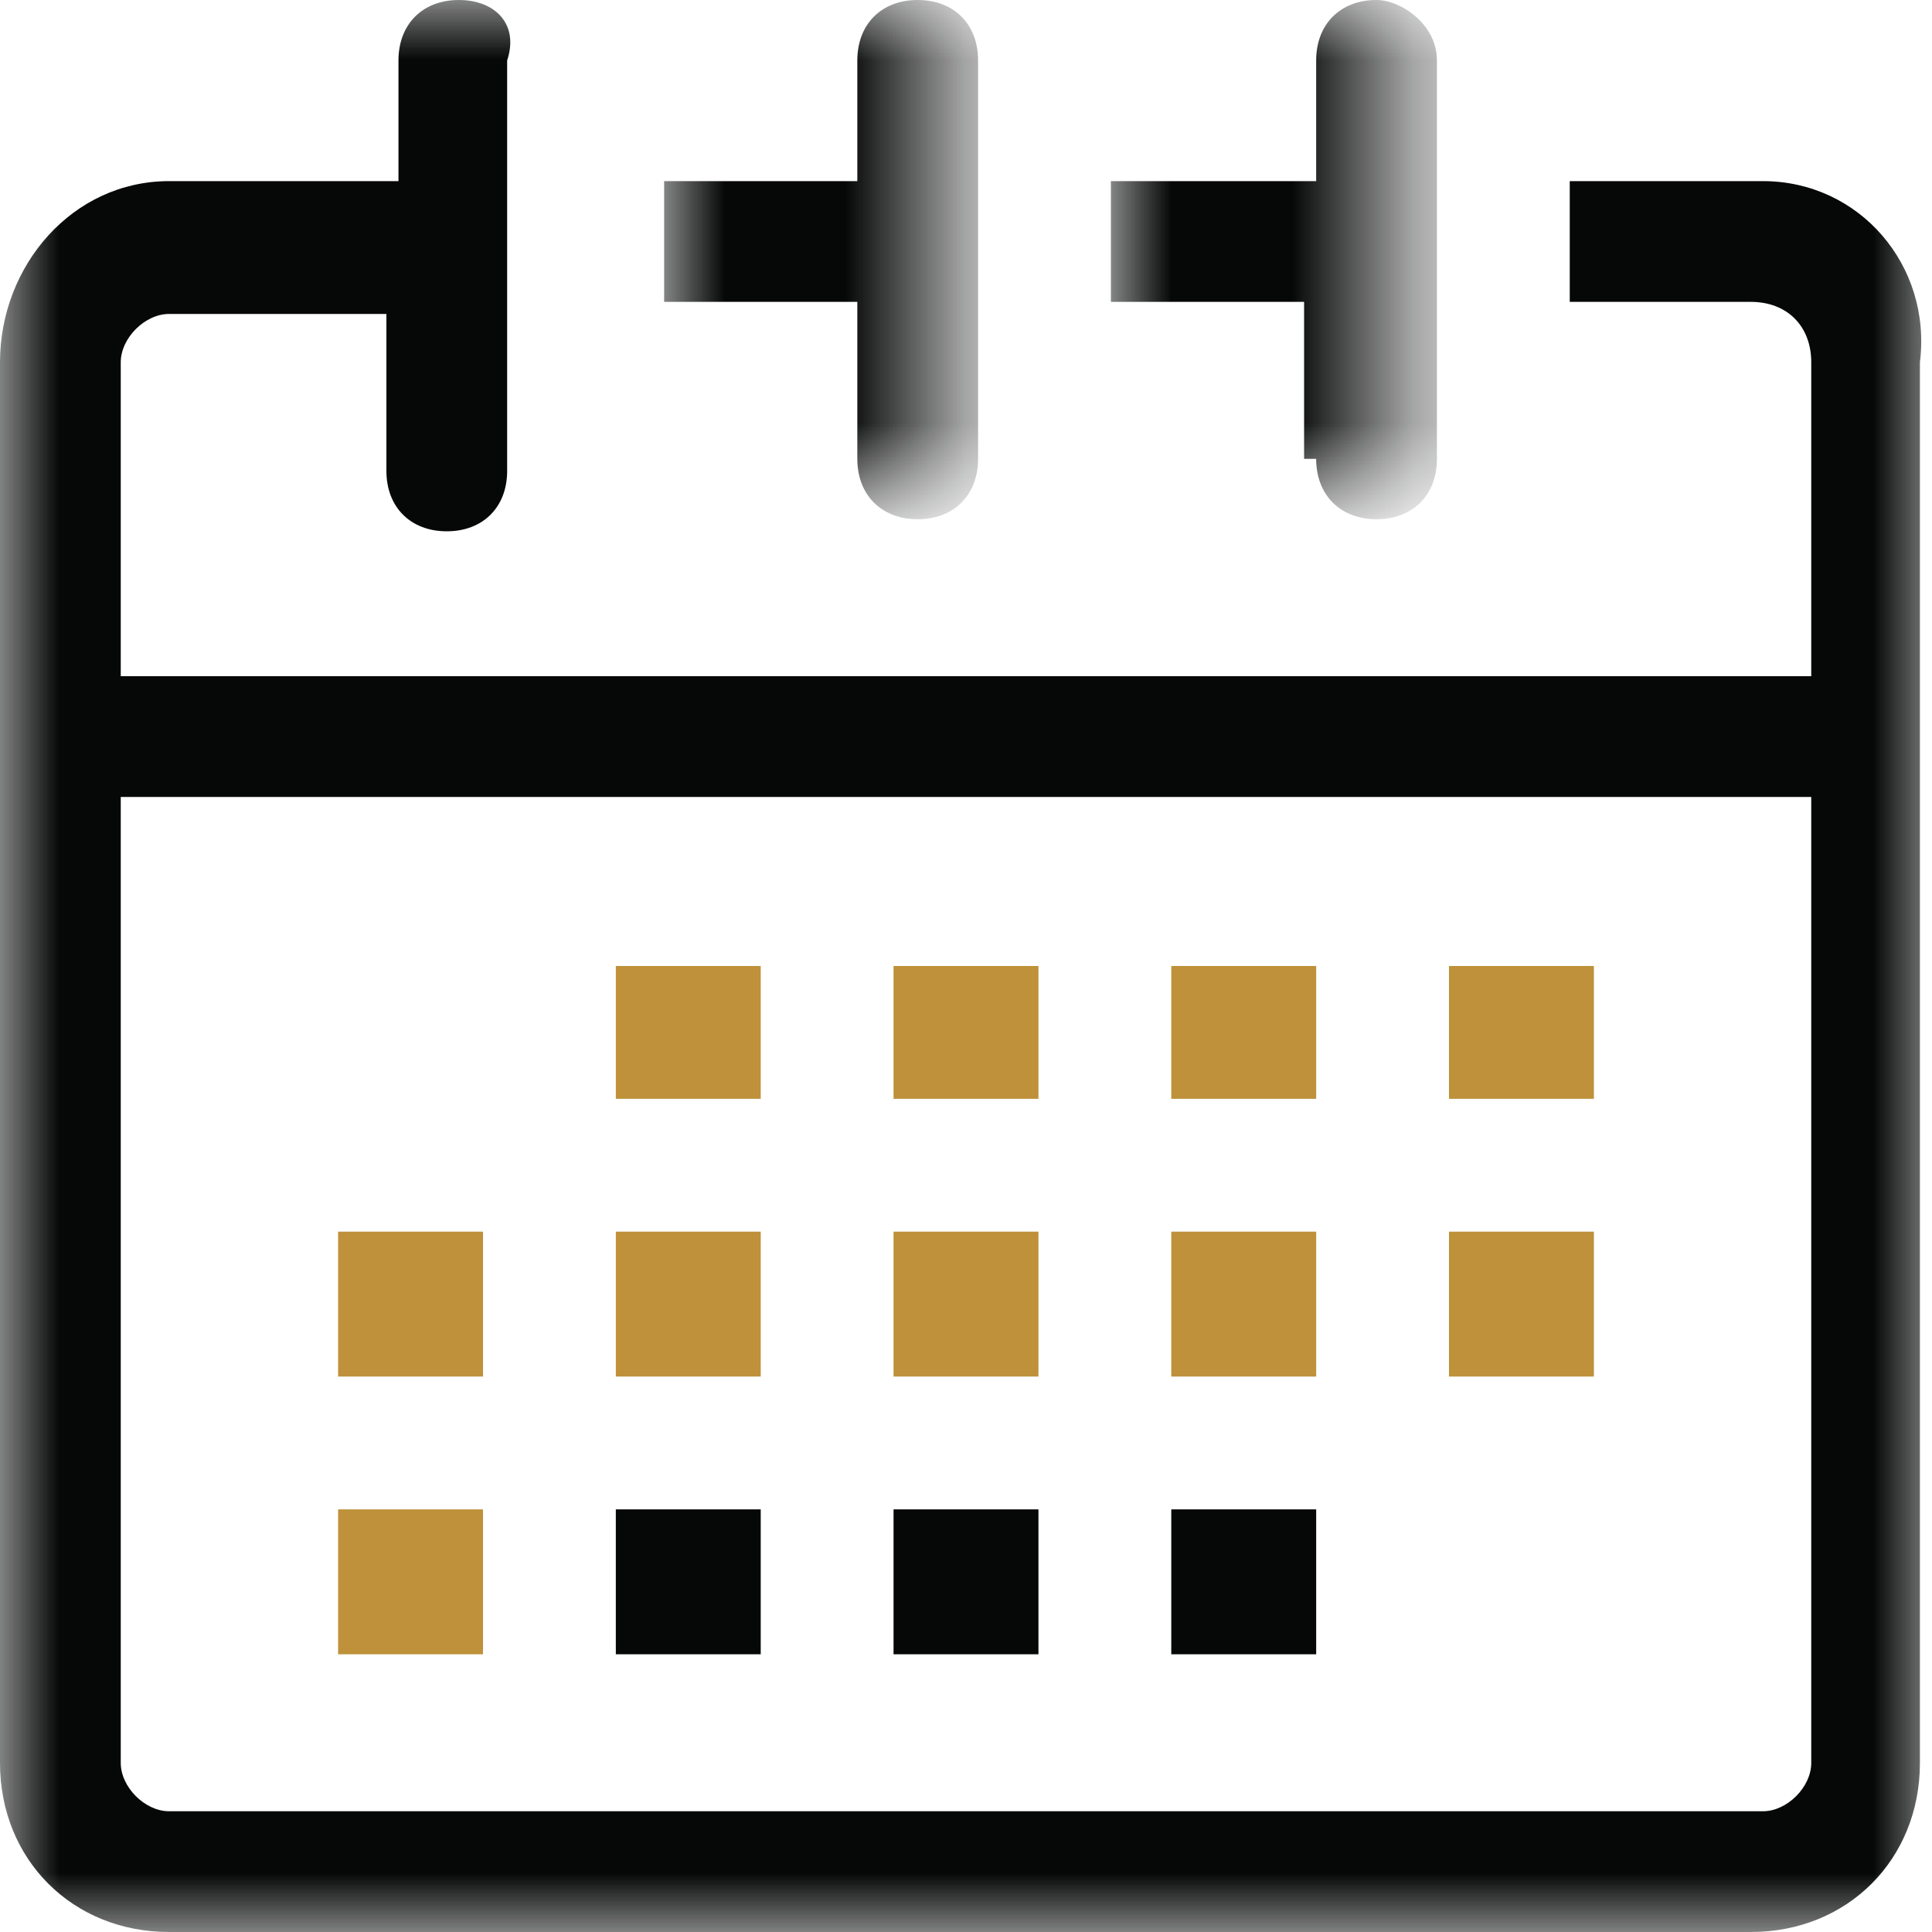 <?xml version="1.0" encoding="utf-8"?>
<!-- Generator: Adobe Illustrator 19.2.1, SVG Export Plug-In . SVG Version: 6.00 Build 0)  -->
<svg version="1.1" id="Layer_1" xmlns="http://www.w3.org/2000/svg" xmlns:xlink="http://www.w3.org/1999/xlink" x="0px" y="0px"
	 viewBox="0 0 16 16" style="enable-background:new 0 0 16 16;" xml:space="preserve">
<style type="text/css">
	.st0{filter:url(#Adobe_OpacityMaskFilter);}
	.st1{fill:#FFFFFF;}
	.st2{mask:url(#mask-2);fill:#060707;}
	.st3{filter:url(#Adobe_OpacityMaskFilter_1_);}
	.st4{mask:url(#mask-4);fill:#060707;}
	.st5{filter:url(#Adobe_OpacityMaskFilter_2_);}
	.st6{mask:url(#mask-6);fill:#060707;}
	.st7{fill:#BE913A;}
	.st8{fill:#060707;}
</style>
<g id="Group-3">
	<g id="Clip-2">
	</g>
	<defs>
		<filter id="Adobe_OpacityMaskFilter" filterUnits="userSpaceOnUse" x="0" y="0" width="16" height="16">
			<feColorMatrix  type="matrix" values="1 0 0 0 0  0 1 0 0 0  0 0 1 0 0  0 0 0 1 0"/>
		</filter>
	</defs>
	<mask maskUnits="userSpaceOnUse" x="0" y="0" width="16" height="16" id="mask-2">
		<g class="st0">
			<polygon id="path-1" class="st1" points="0,16 0,0 16,0 16,16 			"/>
		</g>
	</mask>
	<path id="Fill-1" class="st2" d="M14.6,15H1.4C1.2,15,1,14.8,1,14.6v-8h14v8C15,14.8,14.8,15,14.6,15 M14.6,1.5H13v1h1.5
		C14.8,2.5,15,2.7,15,3v2.6H1V3c0-0.2,0.2-0.4,0.4-0.4h1.8v1.3c0,0.3,0.2,0.5,0.5,0.5s0.5-0.2,0.5-0.5V2.5h0v-1h0v-1
		C4.3,0.2,4.1,0,3.8,0S3.3,0.2,3.3,0.5v1H1.4C0.6,1.5,0,2.2,0,3v11.6C0,15.4,0.6,16,1.4,16h13.1c0.8,0,1.4-0.6,1.4-1.4V3
		C16,2.2,15.4,1.5,14.6,1.5"/>
</g>
<g id="Group-6" transform="translate(8.8, 0)">
	<g id="Clip-5">
	</g>
	<defs>
		<filter id="Adobe_OpacityMaskFilter_1_" filterUnits="userSpaceOnUse" x="0.4" y="0" width="2.6" height="4.3">
			<feColorMatrix  type="matrix" values="1 0 0 0 0  0 1 0 0 0  0 0 1 0 0  0 0 0 1 0"/>
		</filter>
	</defs>
	<mask maskUnits="userSpaceOnUse" x="0.4" y="0" width="2.6" height="4.3" id="mask-4">
		<g class="st3">
			<polygon id="path-3" class="st1" points="3.1,0 0.4,0 0.4,4.3 3.1,4.3 			"/>
		</g>
	</mask>
	<path id="Fill-4" class="st4" d="M2.1,3.8c0,0.3,0.2,0.5,0.5,0.5c0.3,0,0.5-0.2,0.5-0.5V0.5C3.1,0.2,2.8,0,2.6,0
		C2.3,0,2.1,0.2,2.1,0.5v1H0.4v1h1.6V3.8z"/>
</g>
<g id="Group-9" transform="translate(4.8, 0)">
	<g id="Clip-8">
	</g>
	<defs>
		<filter id="Adobe_OpacityMaskFilter_2_" filterUnits="userSpaceOnUse" x="0.7" y="0" width="2.6" height="4.3">
			<feColorMatrix  type="matrix" values="1 0 0 0 0  0 1 0 0 0  0 0 1 0 0  0 0 0 1 0"/>
		</filter>
	</defs>
	<mask maskUnits="userSpaceOnUse" x="0.7" y="0" width="2.6" height="4.3" id="mask-6">
		<g class="st5">
			<polygon id="path-5" class="st1" points="3.3,0 0.7,0 0.7,4.3 3.3,4.3 			"/>
		</g>
	</mask>
	<path id="Fill-7" class="st6" d="M2.3,3.8c0,0.3,0.2,0.5,0.5,0.5c0.3,0,0.5-0.2,0.5-0.5V2.5h0v-1h0v-1C3.3,0.2,3.1,0,2.8,0
		C2.5,0,2.3,0.2,2.3,0.5v1H0.7v1h1.6V3.8z"/>
</g>
<polygon id="Fill-10" class="st7" points="2.8,11.4 4,11.4 4,10.2 2.8,10.2 "/>
<polygon id="Fill-12" class="st7" points="5.1,11.4 6.3,11.4 6.3,10.2 5.1,10.2 "/>
<polygon id="Fill-13" class="st7" points="7.4,11.4 8.6,11.4 8.6,10.2 7.4,10.2 "/>
<polygon id="Fill-14" class="st7" points="9.7,11.4 10.9,11.4 10.9,10.2 9.7,10.2 "/>
<polygon id="Fill-15" class="st7" points="12,11.4 13.2,11.4 13.2,10.2 12,10.2 "/>
<polygon id="Fill-16" class="st7" points="5.1,9.1 6.3,9.1 6.3,8 5.1,8 "/>
<polygon id="Fill-17" class="st7" points="7.4,9.1 8.6,9.1 8.6,8 7.4,8 "/>
<polygon id="Fill-18" class="st7" points="9.7,9.1 10.9,9.1 10.9,8 9.7,8 "/>
<polygon id="Fill-19" class="st7" points="12,9.1 13.2,9.1 13.2,8 12,8 "/>
<polygon id="Fill-20" class="st7" points="2.8,13.7 4,13.7 4,12.5 2.8,12.5 "/>
<polygon id="Fill-21" class="st8" points="5.1,13.7 6.3,13.7 6.3,12.5 5.1,12.5 "/>
<polygon id="Fill-22" class="st8" points="7.4,13.7 8.6,13.7 8.6,12.5 7.4,12.5 "/>
<polygon id="Fill-23" class="st8" points="9.7,13.7 10.9,13.7 10.9,12.5 9.7,12.5 "/>
</svg>
